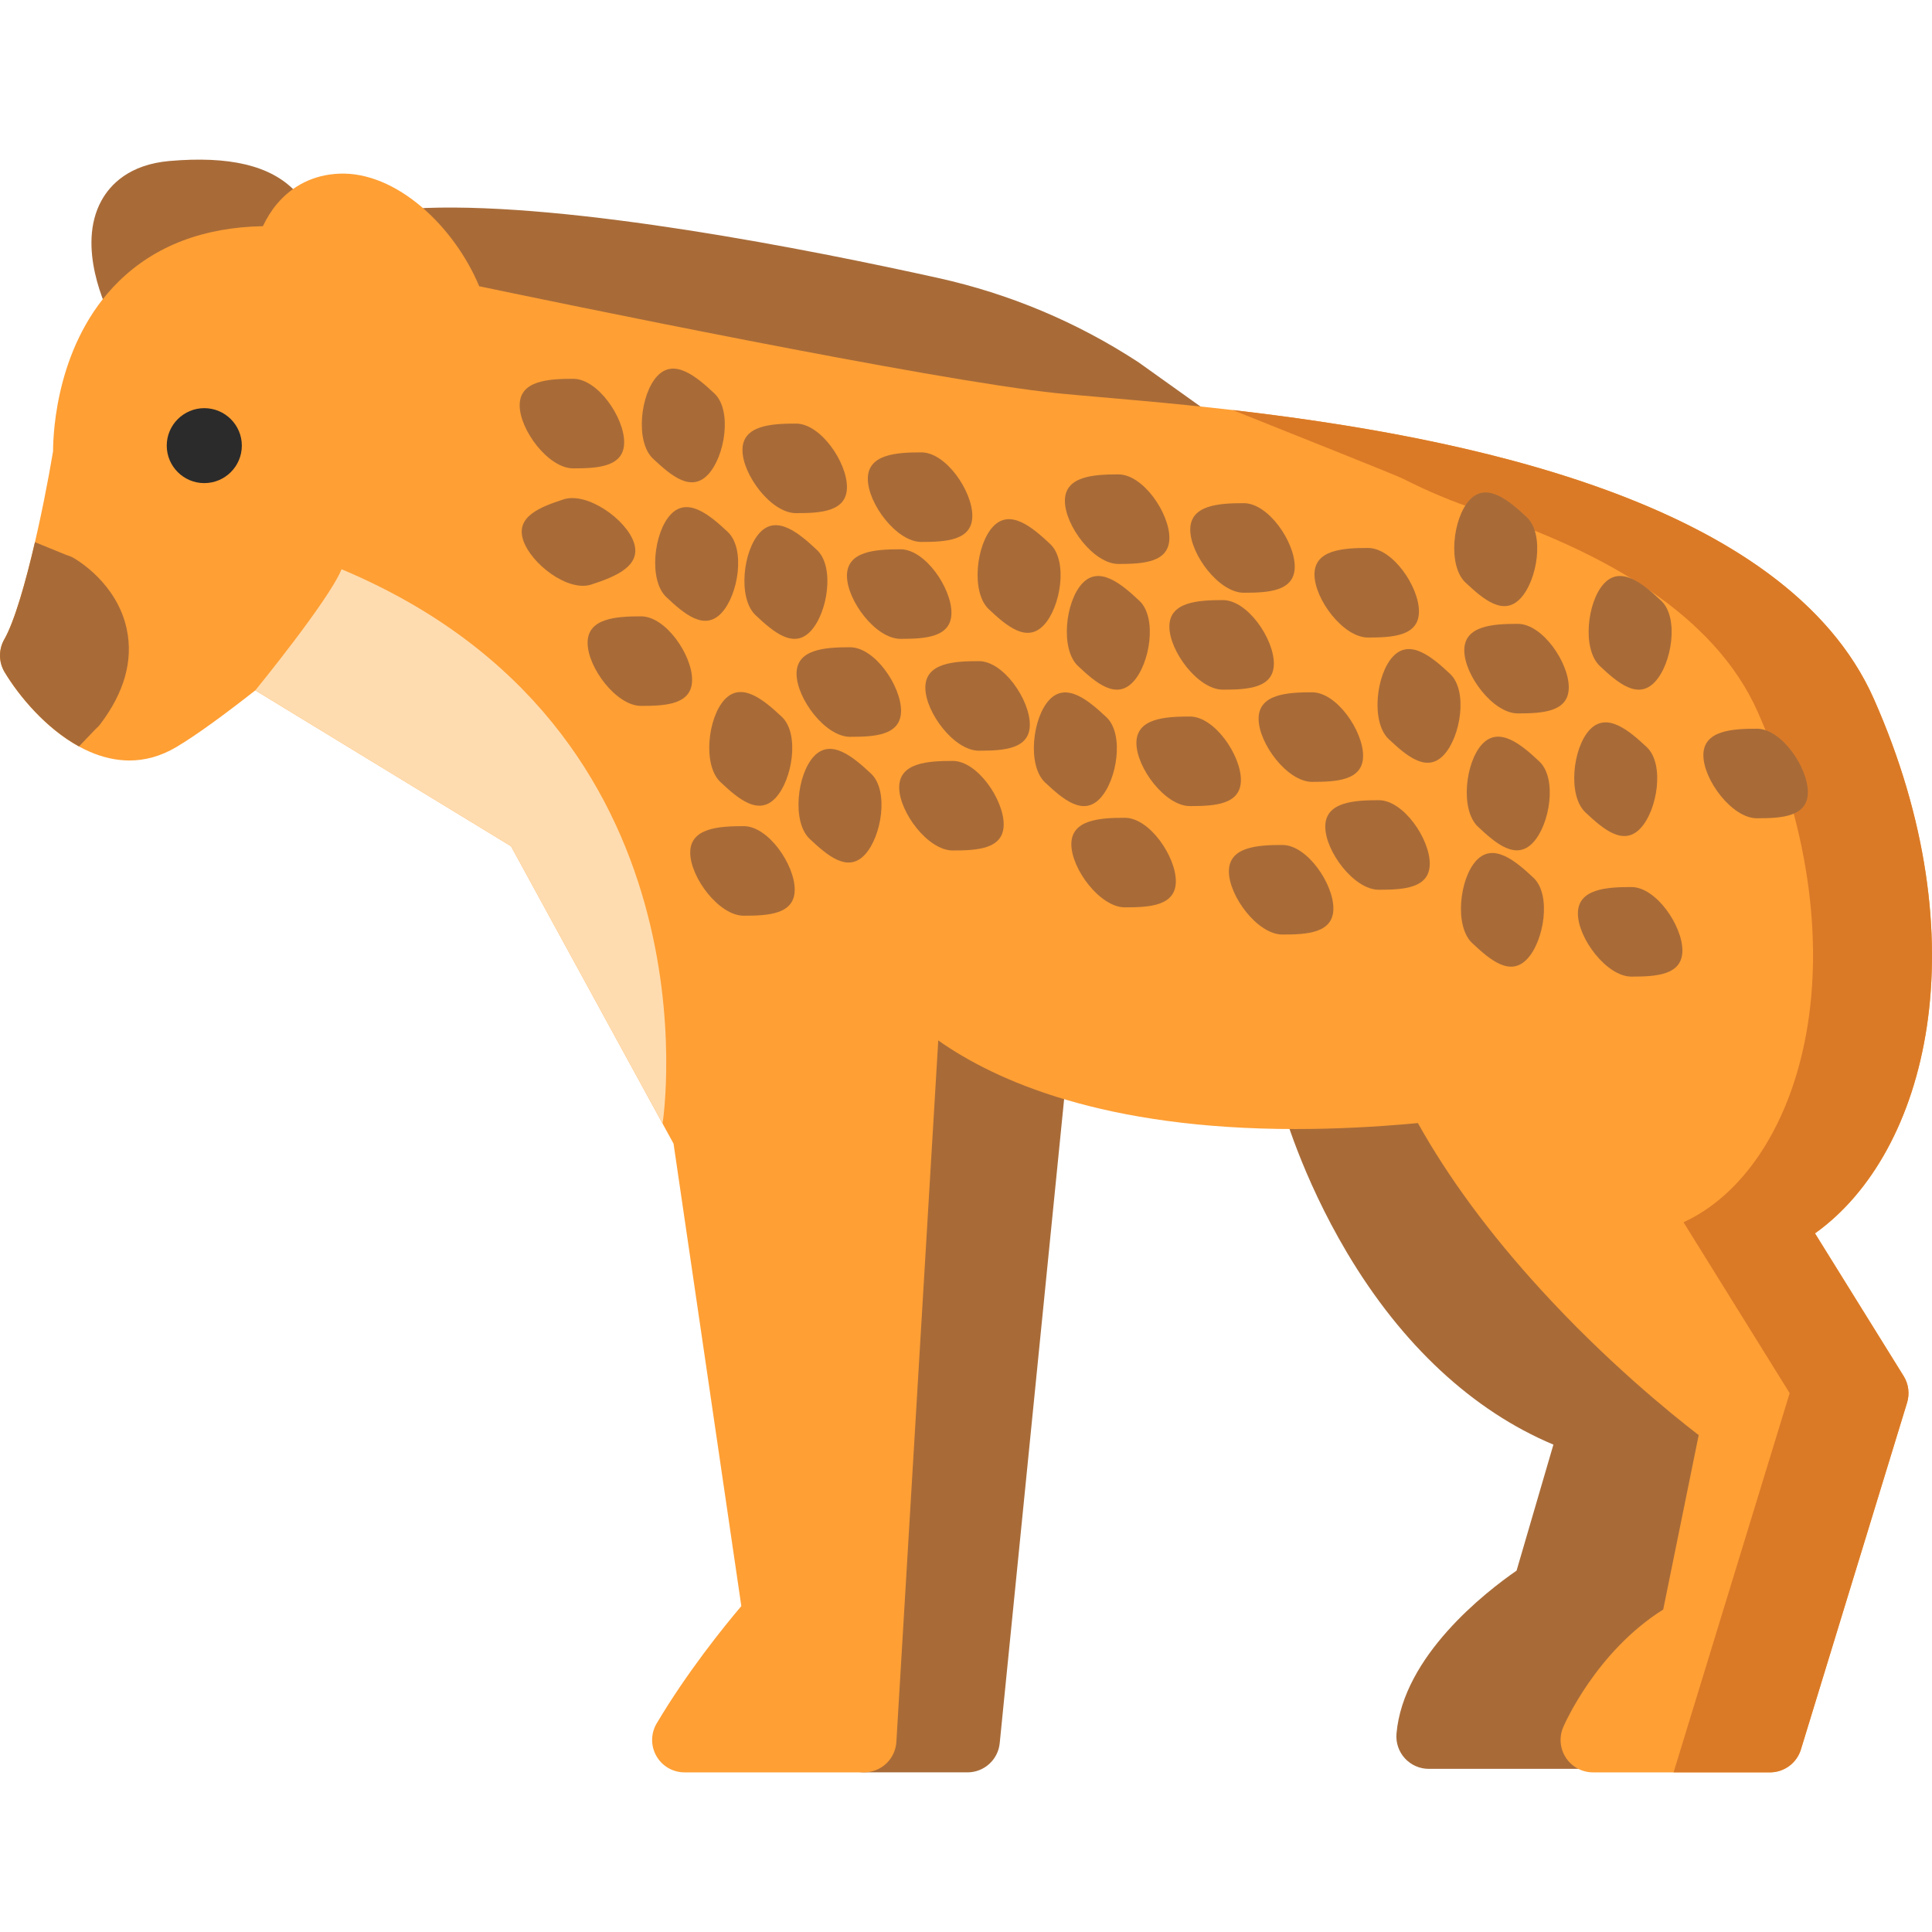 <?xml version="1.0" encoding="iso-8859-1"?>
<!-- Generator: Adobe Illustrator 19.0.0, SVG Export Plug-In . SVG Version: 6.00 Build 0)  -->
<svg xmlns="http://www.w3.org/2000/svg" xmlns:xlink="http://www.w3.org/1999/xlink" version="1.1" id="Layer_1" x="0px" y="0px" viewBox="0 0 512.001 512.001" style="enable-background:new 0 0 512.001 512.001;" xml:space="preserve">
<g>
	<path style="fill:#A86B38;" d="M78.103,50.544c-6.476-6.683-17.335-9.26-33.175-7.882C34.277,43.589,29.235,48.89,26.88,53.174   c-6.668,12.132,1.175,28.502,2.815,31.661c1.26,2.425,3.596,4.105,6.295,4.529c0.443,0.069,0.886,0.103,1.329,0.103   c2.248,0,4.427-0.883,6.048-2.491c7.272-7.211,17.841-10.502,31.46-9.784c4.467,0.229,8.45-3.071,8.983-7.566   C84.964,59.91,81.344,53.886,78.103,50.544z"/>
	<path style="fill:#A86B38;" d="M464.661,369.712c-0.549-0.391-55.011-39.659-78.632-89.76c-1.897-4.023-6.556-5.934-10.729-4.4   c-2.531,0.929-4.377,2.935-5.182,5.328c-7.636,0.628-15.079,1.003-22.221,1.118c-1.018,0.016-2.046,0.221-2.995,0.591   c-4.09,1.591-6.323,6.012-5.178,10.248c0.205,0.757,5.15,18.762,17.231,39.106c14.533,24.471,33.325,41.912,54.713,50.9   l-9.763,33.395c-8.218,5.681-30.03,22.597-31.819,43.196c-0.208,2.398,0.599,4.774,2.225,6.549   c1.627,1.774,3.925,2.784,6.331,2.784h43.52c0.868,0,1.731-0.132,2.557-0.389l0.505-0.158c2.267-0.707,4.14-2.322,5.174-4.459   c1.358-2.808,8.806-17.167,22.023-24.122c2.281-1.201,3.903-3.364,4.416-5.89l11.253-55.331   C468.766,375.094,467.42,371.682,464.661,369.712z"/>
	<path style="fill:#A86B38;" d="M277.628,271.734c-21.127-8.181-28.603-18.541-29.162-19.351c-1.891-3.265-5.635-4.808-9.317-3.947   c-3.702,0.864-6.332,4.168-6.559,7.962l-12.192,204.197c-0.141,2.363,0.699,4.679,2.322,6.401c1.623,1.723,3.886,2.699,6.252,2.699   h27.417c4.413,0,8.108-3.344,8.547-7.735l18.137-181.363C283.458,276.756,281.229,273.129,277.628,271.734z"/>
	<path style="fill:#A86B38;" d="M319.998,109.059l-18.21-12.998c-0.101-0.072-0.202-0.141-0.305-0.207   c-16.19-10.538-33.985-18.004-52.893-22.191c-34.033-7.536-96.937-19.963-135.785-18.55c-3.155,0.116-5.992,1.952-7.389,4.784   l-1.546,3.132c-1.506,3.052-1.069,6.706,1.118,9.315c3.913,4.675,6.75,10.263,7.78,15.332c0.723,3.555,3.602,6.274,7.192,6.792   c2.11,0.307,4.191-0.189,5.895-1.293c23.791,4.972,119.629,24.773,152.57,28.123c3.21,0.326,7.173,0.67,11.762,1.07   c6.62,0.575,14.86,1.291,23.907,2.226c0.123,0.013,0.275,0.024,0.399,0.032c0.173,0.01,0.346,0.016,0.518,0.016   c3.619,0,6.876-2.279,8.095-5.727C324.383,115.303,323.115,111.284,319.998,109.059z"/>
</g>
<path style="fill:#FF9F34;" d="M480.992,326.854c29.97-21.382,43.903-77.724,15.606-141.619  c-28.646-64.685-152.176-75.405-204.925-79.984c-4.521-0.392-8.424-0.731-11.509-1.045c-32.911-3.347-134.907-24.525-153.169-28.346  c-6.565-15.789-21.947-30.515-37.206-29.834c-6.567,0.299-12.241,3.075-16.404,8.031c-1.49,1.773-2.706,3.768-3.719,5.882  c-15.727,0.295-28.564,5.194-38.192,14.628c-16.445,16.114-17.402,39.942-17.412,45.026c-2.504,15.127-8.101,41.406-12.928,49.853  c-1.543,2.699-1.507,6.021,0.095,8.686c5.631,9.373,18.384,23.405,33.074,23.405c4.035,0,8.216-1.059,12.435-3.563  c5.48-3.254,13.105-8.884,20.925-15.022l67.765,41.303l43.071,78.824l17.962,122.554c-4.626,5.457-14.345,17.469-22.435,31.087  c-1.577,2.655-1.607,5.952-0.08,8.636c1.528,2.683,4.377,4.342,7.466,4.342h47.564c4.546,0,8.303-3.54,8.574-8.078l11.099-185.893  c15.186,10.714,43.927,23.484,94.7,23.482c9.933,0,20.723-0.491,32.409-1.581c8.097,14.502,18.959,29.232,32.562,44.116  c17.228,18.851,34.038,32.555,41.854,38.577l-9.401,46.217c-17.772,11.179-26.136,30.324-26.506,31.185  c-1.137,2.654-0.866,5.701,0.724,8.112c1.591,2.41,4.283,3.861,7.172,3.861h46.89c3.776,0,7.109-2.465,8.214-6.076l28.134-91.905  c0.726-2.371,0.392-4.94-0.917-7.047L480.992,326.854z"/>
<path style="fill:#DA7A27;" d="M504.482,364.67l-23.489-37.817c29.97-21.382,43.903-77.724,15.606-141.619  c-23.411-52.864-110.189-69.684-169.919-76.565c17.732,7.102,43.304,17.27,45.128,18.198c6.543,3.326,13.321,6.164,20.292,8.459  c33.295,10.964,62.33,27.622,73.739,53.386c29.072,65.646,10.814,121.223-19.693,135.196l28.134,45.293l-30.764,100.494h25.536  c3.776,0,7.109-2.465,8.214-6.076l28.134-91.905C506.124,369.345,505.79,366.776,504.482,364.67z"/>
<path style="fill:#A86B38;" d="M402.938,158.585c-4.492,4.774-9.809,0.273-14.583-4.219c-4.774-4.492-3.353-17.127,1.138-21.9  c4.492-4.774,10.356,0.123,15.128,4.614C409.396,141.573,407.43,153.812,402.938,158.585z"/>
<path style="fill:#FFDCAF;" d="M175.585,297.751c0.301-1.626,15.466-104.691-85.068-146.894  c-3.303,8.174-22.857,32.095-22.857,32.095l67.765,41.303L175.585,297.751z"/>
<g>
	<path style="fill:#A86B38;" d="M187.638,125.769c-4.492,4.774-9.81,0.273-14.583-4.219c-4.774-4.492-3.353-17.127,1.138-21.9   s10.356,0.123,15.128,4.614C194.095,108.756,192.13,120.995,187.638,125.769z"/>
	<path style="fill:#A86B38;" d="M378.902,228.874c0,6.555-6.957,6.921-13.511,6.921c-6.555,0-14.18-10.174-14.18-16.728   s7.625-7.008,14.18-7.008C371.945,212.059,378.902,222.32,378.902,228.874z"/>
</g>
<path style="fill:#2B2B2B;" d="M54.139,128.03c-5.486,0-9.95-4.456-9.95-9.932c0-5.476,4.464-9.932,9.95-9.932  s9.95,4.456,9.95,9.932C64.09,123.574,59.625,128.03,54.139,128.03z"/>
<g>
	<path style="fill:#A86B38;" d="M257.675,136.699c0,6.555-6.957,6.921-13.511,6.921c-6.555,0-14.18-10.174-14.18-16.728   s7.625-7.008,14.18-7.008C250.719,119.884,257.675,130.145,257.675,136.699z"/>
	<path style="fill:#A86B38;" d="M224.452,129.069c0,6.555-6.957,6.921-13.511,6.921c-6.555,0-14.18-10.174-14.18-16.728   s7.625-7.008,14.18-7.008C217.496,112.254,224.452,122.515,224.452,129.069z"/>
	<path style="fill:#A86B38;" d="M252.143,162.383c0,6.555-6.957,6.921-13.511,6.921c-6.555,0-14.18-10.174-14.18-16.728   c0-6.555,7.625-7.008,14.18-7.008C245.187,145.567,252.143,155.828,252.143,162.383z"/>
	<path style="fill:#A86B38;" d="M183.413,180.152c0,6.555-6.957,6.921-13.511,6.921c-6.555,0-14.18-10.174-14.18-16.728   s7.625-7.008,14.18-7.008C176.455,163.338,183.413,173.597,183.413,180.152z"/>
	<path style="fill:#A86B38;" d="M165.409,117.201c0,6.555-6.957,6.921-13.511,6.921s-14.18-10.174-14.18-16.728   s7.625-7.008,14.18-7.008C158.452,100.385,165.409,110.646,165.409,117.201z"/>
	<path style="fill:#A86B38;" d="M479.103,209.932c0,6.555-6.957,6.921-13.511,6.921c-6.555,0-14.18-10.174-14.18-16.728   s7.625-7.008,14.18-7.008C472.147,193.118,479.103,203.378,479.103,209.932z"/>
	<path style="fill:#A86B38;" d="M214.827,167.26c-4.492,4.774-9.81,0.273-14.583-4.219c-4.774-4.492-3.353-17.127,1.138-21.9   c4.492-4.774,10.356,0.123,15.128,4.614C221.286,150.248,219.319,162.488,214.827,167.26z"/>
	<path style="fill:#A86B38;" d="M438.561,180.725c-4.492,4.774-9.81,0.273-14.583-4.219c-4.774-4.492-3.353-17.127,1.138-21.9   c4.492-4.774,10.356,0.123,15.128,4.614C445.018,163.712,443.052,175.952,438.561,180.725z"/>
	<path style="fill:#A86B38;" d="M138.642,143.116c-2.034-6.23,4.466-8.739,10.696-10.773s16.637,5.271,18.672,11.501   c2.034,6.23-5.074,9.028-11.304,11.062C150.474,156.941,140.676,149.347,138.642,143.116z"/>
	<path style="fill:#A86B38;" d="M191.178,162.472c-4.492,4.774-9.81,0.273-14.582-4.219c-4.774-4.492-3.353-17.127,1.138-21.9   c4.492-4.774,10.356,0.123,15.128,4.614C197.635,145.46,195.67,157.698,191.178,162.472z"/>
	<path style="fill:#A86B38;" d="M343.12,150.163c0,6.555-6.957,6.921-13.511,6.921c-6.555,0-14.18-10.174-14.18-16.728   s7.625-7.008,14.18-7.008C336.164,133.348,343.12,143.609,343.12,150.163z"/>
	<path style="fill:#A86B38;" d="M309.898,142.533c0,6.555-6.957,6.921-13.511,6.921c-6.555,0-14.18-10.174-14.18-16.728   c0-6.555,7.625-7.008,14.18-7.008C302.941,125.718,309.898,135.979,309.898,142.533z"/>
	<path style="fill:#A86B38;" d="M337.589,175.847c0,6.555-6.957,6.921-13.511,6.921c-6.555,0-14.18-10.174-14.18-16.728   s7.625-7.008,14.18-7.008C330.632,159.031,337.589,169.292,337.589,175.847z"/>
	<path style="fill:#A86B38;" d="M300.272,180.725c-4.492,4.774-9.809,0.273-14.583-4.219c-4.774-4.492-3.353-17.127,1.138-21.9   c4.492-4.774,10.356,0.123,15.128,4.614C306.731,163.712,304.764,175.952,300.272,180.725z"/>
	<path style="fill:#A86B38;" d="M276.623,165.665c-4.492,4.774-9.81,0.273-14.583-4.219c-4.774-4.492-3.353-17.127,1.138-21.9   c4.492-4.774,10.356,0.123,15.128,4.614C283.08,148.652,281.115,160.891,276.623,165.665z"/>
	<path style="fill:#A86B38;" d="M272.916,192.021c0,6.555-6.957,6.921-13.511,6.921s-14.18-10.174-14.18-16.728   s7.625-7.008,14.18-7.008C265.958,175.205,272.916,185.466,272.916,192.021z"/>
	<path style="fill:#A86B38;" d="M238.787,188.345c0,6.555-6.957,6.921-13.511,6.921c-6.555,0-14.18-10.174-14.18-16.728   s7.625-7.008,14.18-7.008C231.83,171.53,238.787,181.791,238.787,188.345z"/>
	<path style="fill:#A86B38;" d="M210.607,235.753c0,6.555-6.957,6.921-13.511,6.921c-6.555,0-14.18-10.174-14.18-16.728   c0-6.555,7.625-7.008,14.18-7.008C203.65,218.939,210.607,229.198,210.607,235.753z"/>
	<path style="fill:#A86B38;" d="M376.039,162.031c0,6.555-6.957,6.921-13.511,6.921c-6.555,0-14.18-10.174-14.18-16.728   s7.625-7.008,14.18-7.008C369.082,145.217,376.039,155.476,376.039,162.031z"/>
	<path style="fill:#A86B38;" d="M328.853,206.701c0,6.555-6.957,6.921-13.511,6.921c-6.555,0-14.18-10.174-14.18-16.728   s7.625-7.008,14.18-7.008C321.897,189.886,328.853,200.147,328.853,206.701z"/>
	<path style="fill:#A86B38;" d="M291.537,211.58c-4.492,4.774-9.809,0.273-14.583-4.219c-4.774-4.492-3.353-17.127,1.138-21.9   c4.492-4.774,10.356,0.123,15.128,4.614C297.994,194.567,296.029,206.807,291.537,211.58z"/>
	<path style="fill:#A86B38;" d="M311.609,233.538c0,6.555-6.957,6.921-13.511,6.921c-6.555,0-14.18-10.174-14.18-16.728   s7.625-7.008,14.18-7.008S311.609,226.983,311.609,233.538z"/>
	<path style="fill:#A86B38;" d="M265.989,218.466c0,6.555-6.957,6.921-13.511,6.921s-14.18-10.174-14.18-16.728   s7.625-7.008,14.18-7.008C259.032,201.652,265.989,211.911,265.989,218.466z"/>
	<path style="fill:#A86B38;" d="M361.234,200.281c0,6.555-6.957,6.921-13.511,6.921c-6.555,0-14.18-10.174-14.18-16.728   s7.625-7.008,14.18-7.008C354.278,183.466,361.234,193.726,361.234,200.281z"/>
	<path style="fill:#A86B38;" d="M406.26,223.305c-4.492,4.774-9.81,0.273-14.583-4.219c-4.774-4.492-3.353-17.127,1.138-21.9   c4.492-4.774,10.356,0.123,15.128,4.614C412.717,206.292,410.752,218.532,406.26,223.305z"/>
	<path style="fill:#A86B38;" d="M382.609,200.092c-4.492,4.774-9.81,0.273-14.583-4.219c-4.774-4.492-3.353-17.127,1.138-21.9   c4.492-4.774,10.356,0.123,15.128,4.614C389.068,183.078,387.102,195.318,382.609,200.092z"/>
	<path style="fill:#A86B38;" d="M434.738,219.516c-4.492,4.774-9.81,0.273-14.583-4.219c-4.774-4.492-3.353-17.127,1.138-21.9   c4.492-4.774,10.356,0.123,15.128,4.614C441.195,202.504,439.23,214.743,434.738,219.516z"/>
	<path style="fill:#A86B38;" d="M445.853,251.891c0,6.555-6.957,6.921-13.511,6.921c-6.555,0-14.18-10.174-14.18-16.728   s7.625-7.008,14.18-7.008C438.896,235.076,445.853,245.337,445.853,251.891z"/>
	<path style="fill:#A86B38;" d="M415.741,182.14c0,6.555-6.957,6.921-13.511,6.921c-6.555,0-14.18-10.174-14.18-16.728   s7.625-7.008,14.18-7.008C408.783,165.326,415.741,175.586,415.741,182.14z"/>
	<path style="fill:#A86B38;" d="M404.72,254.136c-4.492,4.774-9.81,0.273-14.583-4.219c-4.774-4.492-3.353-17.127,1.138-21.899   c4.492-4.774,10.356,0.123,15.128,4.614C411.179,237.124,409.213,249.364,404.72,254.136z"/>
	<path style="fill:#A86B38;" d="M353.361,240.742c0,6.555-6.957,6.921-13.511,6.921c-6.555,0-14.18-10.174-14.18-16.728   s7.625-7.008,14.18-7.008C346.404,223.927,353.361,234.187,353.361,240.742z"/>
	<path style="fill:#A86B38;" d="M229.162,226.537c-4.492,4.774-9.81,0.273-14.583-4.219c-4.774-4.492-3.353-17.127,1.138-21.9   s10.356,0.123,15.128,4.614C235.62,209.524,233.654,221.764,229.162,226.537z"/>
	<path style="fill:#A86B38;" d="M205.512,211.477c-4.492,4.774-9.81,0.273-14.583-4.219c-4.774-4.492-3.353-17.127,1.138-21.9   c4.492-4.774,10.356,0.123,15.128,4.614C211.97,194.464,210.004,206.703,205.512,211.477z"/>
	<path style="fill:#A86B38;" d="M19.438,147.836c-0.617-0.347-1.261-0.6-1.914-0.782l-8.261-3.377   c-2.502,10.785-5.437,21.055-8.13,25.769c-1.543,2.699-1.507,6.021,0.095,8.686c3.824,6.364,10.934,14.874,19.703,19.683   l4.342-4.547c0.478-0.403,0.922-0.858,1.315-1.377c6.368-8.405,8.731-16.837,7.022-25.061   C31.09,154.708,20.622,148.504,19.438,147.836z"/>
</g>
<g>
</g>
<g>
</g>
<g>
</g>
<g>
</g>
<g>
</g>
<g>
</g>
<g>
</g>
<g>
</g>
<g>
</g>
<g>
</g>
<g>
</g>
<g>
</g>
<g>
</g>
<g>
</g>
<g>
</g>
</svg>
